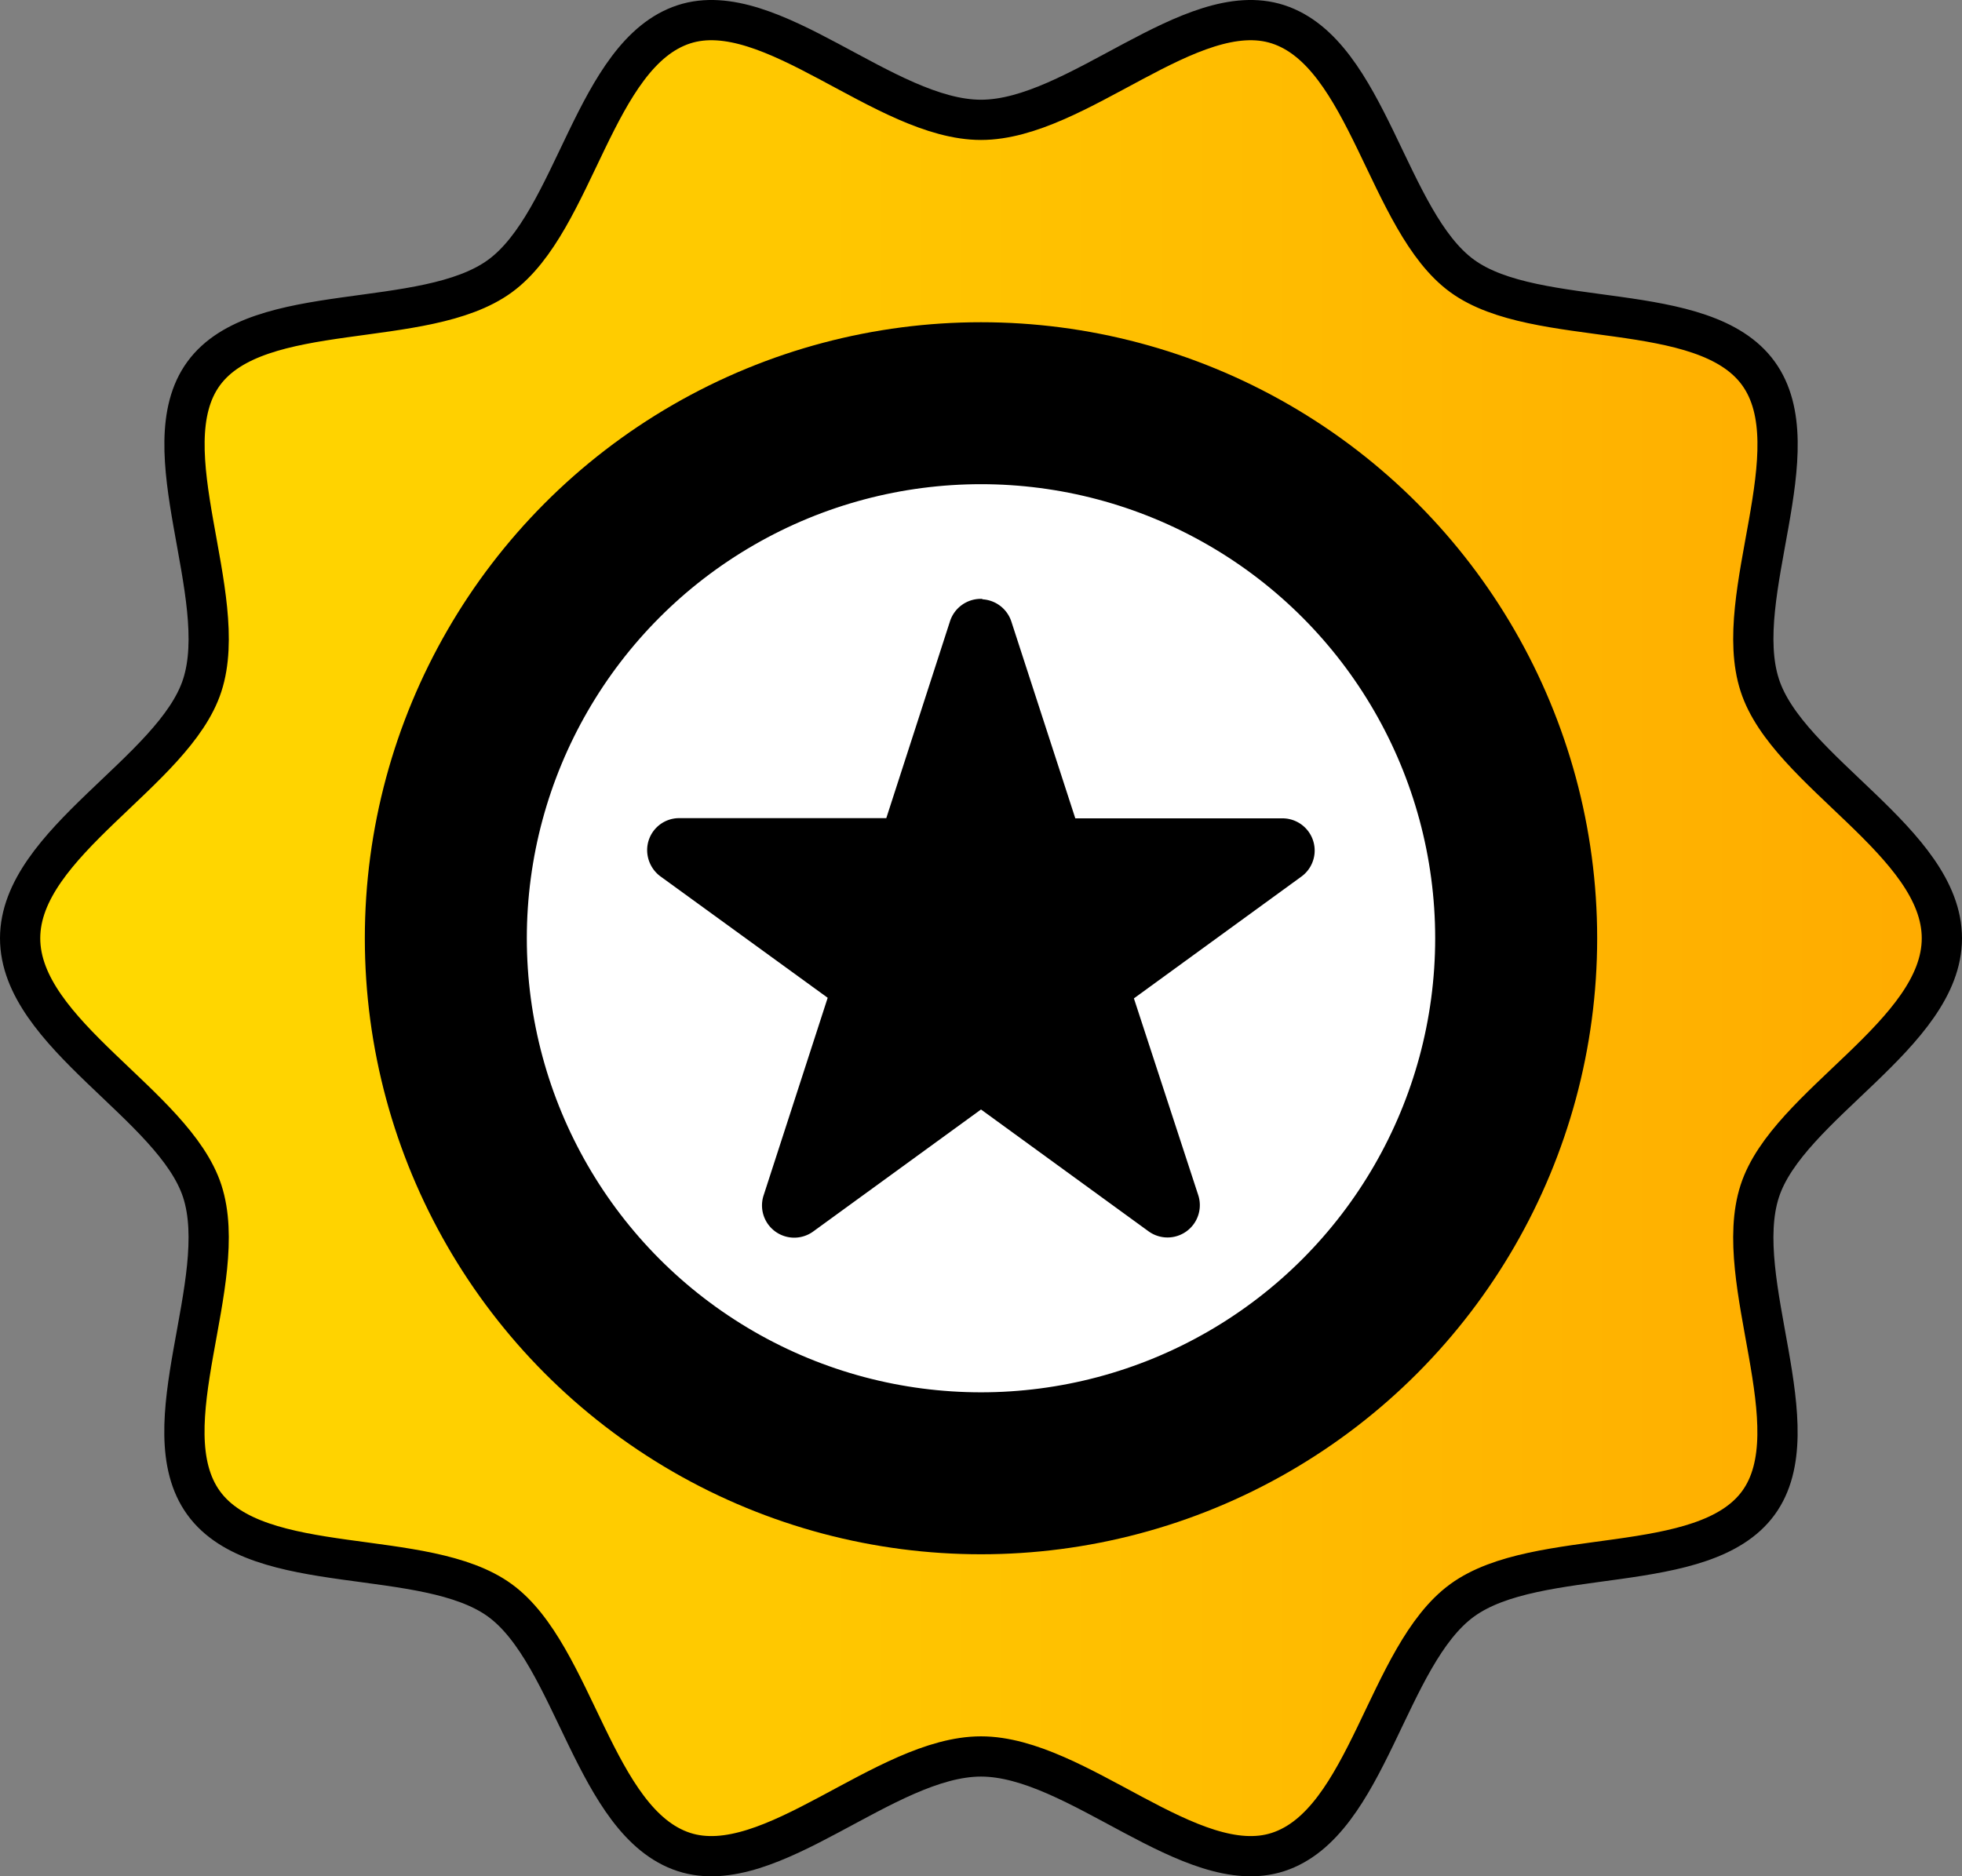 <svg id="Layer_1" data-name="Layer 1" xmlns="http://www.w3.org/2000/svg" xmlns:xlink="http://www.w3.org/1999/xlink" viewBox="0 0 975 932.65"><rect x="0" y="0" width="975" height="932.65" fill="#808080" stroke="none"/><defs><linearGradient id="linear-gradient" x1="10" y1="479.82" x2="965" y2="479.82" gradientTransform="matrix(1, 0, 0, -1, 0, 946.15)" gradientUnits="userSpaceOnUse"><stop offset="0" stop-color="#ffdb00"/><stop offset="1" stop-color="#ffab00"/></linearGradient></defs><path d="M965,466.37c0,47.7-76.6,82.7-90.5,125.7-14.5,44.6,26.4,117.9-.7,155s-109.7,21.1-147.2,48.4-46.9,110.6-91.5,125.1c-43,14-99.9-47.5-147.6-47.5s-104.6,61.5-147.6,47.5c-44.6-14.5-54.4-98.1-91.5-125.1s-120-10.9-147.2-48.4,13.8-110.4-.7-155c-14-43-90.5-78.1-90.5-125.7s76.6-82.7,90.5-125.7c14.5-44.6-26.4-117.9.7-155s109.7-21.1,147.2-48.4,46.9-110.7,91.5-125.2c43-14,99.9,47.5,147.6,47.5S592-1.93,635.1,12.07c44.6,14.5,54.4,98.1,91.5,125.1s120,10.9,147.2,48.4-13.8,110.4.7,155C888.3,383.57,965,418.67,965,466.37Z" stroke="#000" stroke-miterlimit="10" stroke-width="2" fill="url(#linear-gradient)"/><path d="M965,466.37c0,47.7-76.6,82.7-90.5,125.7-14.5,44.6,26.4,117.9-.7,155s-109.7,21.1-147.2,48.4-46.9,110.6-91.5,125.1c-43,14-99.9-47.5-147.6-47.5s-104.6,61.5-147.6,47.5c-44.6-14.5-54.4-98.1-91.5-125.1s-120-10.9-147.2-48.4,13.8-110.4-.7-155c-14-43-90.5-78.1-90.5-125.7s76.6-82.7,90.5-125.7c14.5-44.6-26.4-117.9.7-155s109.7-21.1,147.2-48.4,46.9-110.7,91.5-125.2c43-14,99.9,47.5,147.6,47.5S592-1.93,635.1,12.07c44.6,14.5,54.4,98.1,91.5,125.1s120,10.9,147.2,48.4-13.8,110.4.7,155C888.3,383.57,965,418.67,965,466.37Z" fill="none" stroke="#000" stroke-miterlimit="10" stroke-width="20"/><circle cx="487.5" cy="466.37" r="301.2" stroke="#000" stroke-linejoin="round" stroke-width="10"/><circle cx="487.5" cy="466.37" r="228.2" fill="#fff" stroke="#000" stroke-miterlimit="10" stroke-width="5"/><path d="M580.2,606.87a7.89,7.89,0,0,1-4.6-1.5l-88.1-64-88.1,64a7.82,7.82,0,0,1-10.9-1.7,7.61,7.61,0,0,1-1.1-7L421,493.07l-88.1-64a7.8,7.8,0,0,1,4.6-14.1h109l33.7-103.6a7.74,7.74,0,0,1,7.4-5.4h0a7.74,7.74,0,0,1,7.4,5.4l33.6,103.7h109a7.8,7.8,0,0,1,4.6,14.1l-88.1,64,33.7,103.6a7.77,7.77,0,0,1-5,9.8,13,13,0,0,1-2.6.3Z" stroke="#000" stroke-miterlimit="10"/><path d="M487.4,313.67l35.4,109H637.4l-92.7,67.4,35.4,109-92.7-67.4-92.7,67.4,35.4-109-92.7-67.4H452l35.4-109m150,109h0m-150-124.5a15.58,15.58,0,0,0-14.8,10.7l-31.8,98.3H337.4a15.39,15.39,0,0,0-15.3,15.7,15.79,15.79,0,0,0,6.2,12.2l83.6,60.7L380,594.17a15.52,15.52,0,0,0,23.9,17.5l83.6-60.8,83.6,60.8a15.56,15.56,0,0,0,23.9-17.4l-32.1-98.2,83.3-60.6a15.5,15.5,0,0,0-8.9-28.2H534l-31.9-98.2a15.58,15.58,0,0,0-14.8-10.7Z" stroke="#000" stroke-miterlimit="10"/></svg>